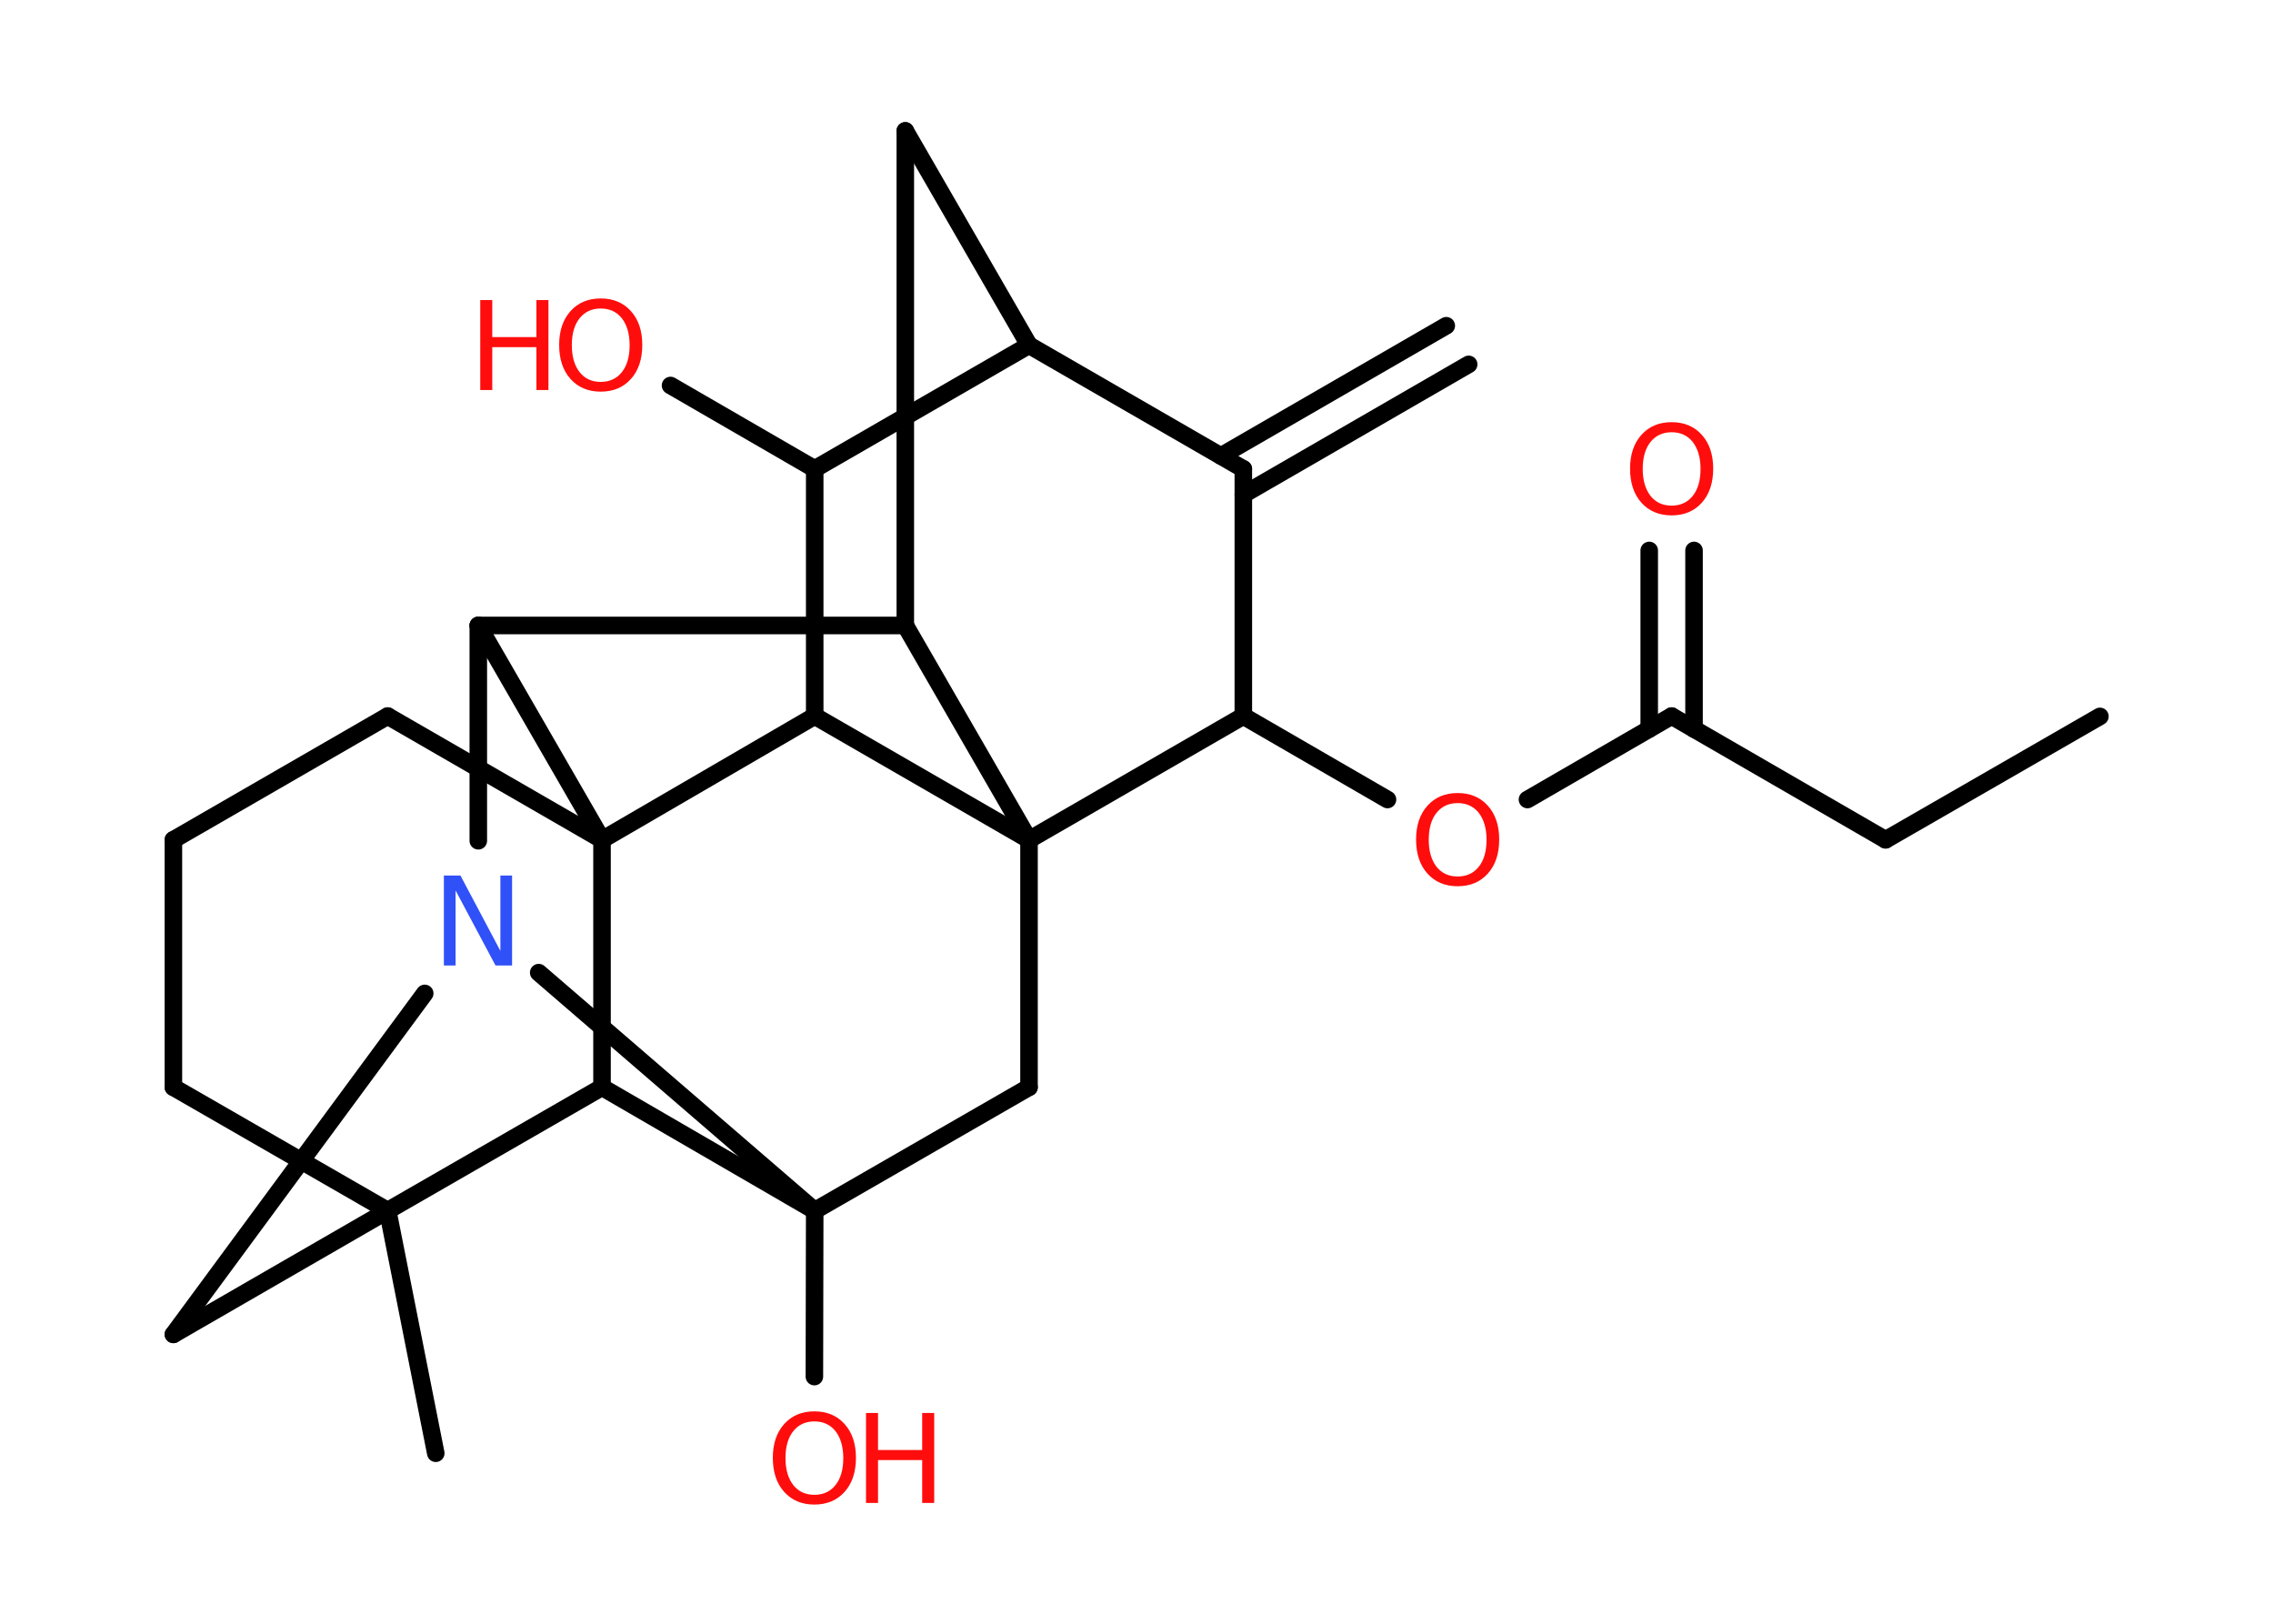 <?xml version='1.0' encoding='UTF-8'?>
<!DOCTYPE svg PUBLIC "-//W3C//DTD SVG 1.1//EN" "http://www.w3.org/Graphics/SVG/1.1/DTD/svg11.dtd">
<svg version='1.2' xmlns='http://www.w3.org/2000/svg' xmlns:xlink='http://www.w3.org/1999/xlink' width='70.0mm' height='50.0mm' viewBox='0 0 70.0 50.0'>
  <desc>Generated by the Chemistry Development Kit (http://github.com/cdk)</desc>
  <g stroke-linecap='round' stroke-linejoin='round' stroke='#000000' stroke-width='.54' fill='#FF0D0D'>
    <rect x='.0' y='.0' width='70.0' height='50.0' fill='#FFFFFF' stroke='none'/>
    <g id='mol1' class='mol'>
      <g id='mol1bnd1' class='bond'>
        <line x1='45.23' y1='11.22' x2='38.29' y2='15.23'/>
        <line x1='44.54' y1='10.03' x2='37.6' y2='14.04'/>
      </g>
      <line id='mol1bnd2' class='bond' x1='38.29' y1='14.44' x2='31.69' y2='10.63'/>
      <line id='mol1bnd3' class='bond' x1='31.69' y1='10.63' x2='27.88' y2='4.03'/>
      <line id='mol1bnd4' class='bond' x1='27.88' y1='4.03' x2='27.88' y2='19.26'/>
      <line id='mol1bnd5' class='bond' x1='27.88' y1='19.26' x2='14.73' y2='19.26'/>
      <line id='mol1bnd6' class='bond' x1='14.73' y1='19.26' x2='14.73' y2='25.89'/>
      <line id='mol1bnd7' class='bond' x1='13.08' y1='30.59' x2='5.34' y2='41.09'/>
      <line id='mol1bnd8' class='bond' x1='5.34' y1='41.09' x2='11.94' y2='37.28'/>
      <line id='mol1bnd9' class='bond' x1='11.94' y1='37.28' x2='13.42' y2='44.75'/>
      <line id='mol1bnd10' class='bond' x1='11.94' y1='37.28' x2='5.34' y2='33.48'/>
      <line id='mol1bnd11' class='bond' x1='5.34' y1='33.48' x2='5.34' y2='25.86'/>
      <line id='mol1bnd12' class='bond' x1='5.34' y1='25.86' x2='11.94' y2='22.05'/>
      <line id='mol1bnd13' class='bond' x1='11.94' y1='22.05' x2='18.54' y2='25.86'/>
      <line id='mol1bnd14' class='bond' x1='14.73' y1='19.26' x2='18.54' y2='25.86'/>
      <line id='mol1bnd15' class='bond' x1='18.54' y1='25.86' x2='25.09' y2='22.05'/>
      <line id='mol1bnd16' class='bond' x1='25.09' y1='22.05' x2='25.09' y2='14.44'/>
      <line id='mol1bnd17' class='bond' x1='31.69' y1='10.63' x2='25.09' y2='14.44'/>
      <line id='mol1bnd18' class='bond' x1='25.09' y1='14.44' x2='20.65' y2='11.87'/>
      <line id='mol1bnd19' class='bond' x1='25.09' y1='22.05' x2='31.69' y2='25.86'/>
      <line id='mol1bnd20' class='bond' x1='27.88' y1='19.26' x2='31.69' y2='25.86'/>
      <line id='mol1bnd21' class='bond' x1='31.69' y1='25.86' x2='31.69' y2='33.48'/>
      <line id='mol1bnd22' class='bond' x1='31.69' y1='33.48' x2='25.09' y2='37.28'/>
      <line id='mol1bnd23' class='bond' x1='16.59' y1='29.95' x2='25.09' y2='37.28'/>
      <line id='mol1bnd24' class='bond' x1='25.09' y1='37.28' x2='25.08' y2='42.39'/>
      <line id='mol1bnd25' class='bond' x1='25.09' y1='37.28' x2='18.54' y2='33.48'/>
      <line id='mol1bnd26' class='bond' x1='11.94' y1='37.28' x2='18.54' y2='33.48'/>
      <line id='mol1bnd27' class='bond' x1='18.54' y1='25.86' x2='18.54' y2='33.48'/>
      <line id='mol1bnd28' class='bond' x1='31.69' y1='25.86' x2='38.29' y2='22.05'/>
      <line id='mol1bnd29' class='bond' x1='38.29' y1='14.44' x2='38.29' y2='22.05'/>
      <line id='mol1bnd30' class='bond' x1='38.29' y1='22.05' x2='42.73' y2='24.62'/>
      <line id='mol1bnd31' class='bond' x1='47.04' y1='24.62' x2='51.48' y2='22.05'/>
      <g id='mol1bnd32' class='bond'>
        <line x1='50.79' y1='22.45' x2='50.79' y2='16.95'/>
        <line x1='52.17' y1='22.45' x2='52.17' y2='16.95'/>
      </g>
      <line id='mol1bnd33' class='bond' x1='51.48' y1='22.05' x2='58.07' y2='25.86'/>
      <line id='mol1bnd34' class='bond' x1='58.07' y1='25.86' x2='64.67' y2='22.06'/>
      <path id='mol1atm7' class='atom' d='M13.68 26.96h.5l1.23 2.32v-2.32h.36v2.77h-.51l-1.23 -2.31v2.31h-.36v-2.77z' stroke='none' fill='#3050F8'/>
      <g id='mol1atm17' class='atom'>
        <path d='M18.5 9.5q-.41 .0 -.65 .3q-.24 .3 -.24 .83q.0 .52 .24 .83q.24 .3 .65 .3q.41 .0 .65 -.3q.24 -.3 .24 -.83q.0 -.52 -.24 -.83q-.24 -.3 -.65 -.3zM18.5 9.19q.58 .0 .93 .39q.35 .39 .35 1.04q.0 .66 -.35 1.05q-.35 .39 -.93 .39q-.58 .0 -.93 -.39q-.35 -.39 -.35 -1.05q.0 -.65 .35 -1.04q.35 -.39 .93 -.39z' stroke='none'/>
        <path d='M14.79 9.24h.37v1.14h1.36v-1.14h.37v2.77h-.37v-1.32h-1.36v1.32h-.37v-2.77z' stroke='none'/>
      </g>
      <g id='mol1atm21' class='atom'>
        <path d='M25.08 43.77q-.41 .0 -.65 .3q-.24 .3 -.24 .83q.0 .52 .24 .83q.24 .3 .65 .3q.41 .0 .65 -.3q.24 -.3 .24 -.83q.0 -.52 -.24 -.83q-.24 -.3 -.65 -.3zM25.08 43.46q.58 .0 .93 .39q.35 .39 .35 1.04q.0 .66 -.35 1.05q-.35 .39 -.93 .39q-.58 .0 -.93 -.39q-.35 -.39 -.35 -1.05q.0 -.65 .35 -1.04q.35 -.39 .93 -.39z' stroke='none'/>
        <path d='M26.67 43.51h.37v1.14h1.36v-1.14h.37v2.77h-.37v-1.32h-1.36v1.32h-.37v-2.77z' stroke='none'/>
      </g>
      <path id='mol1atm24' class='atom' d='M44.89 24.73q-.41 .0 -.65 .3q-.24 .3 -.24 .83q.0 .52 .24 .83q.24 .3 .65 .3q.41 .0 .65 -.3q.24 -.3 .24 -.83q.0 -.52 -.24 -.83q-.24 -.3 -.65 -.3zM44.89 24.42q.58 .0 .93 .39q.35 .39 .35 1.04q.0 .66 -.35 1.05q-.35 .39 -.93 .39q-.58 .0 -.93 -.39q-.35 -.39 -.35 -1.05q.0 -.65 .35 -1.04q.35 -.39 .93 -.39z' stroke='none'/>
      <path id='mol1atm26' class='atom' d='M51.48 13.31q-.41 .0 -.65 .3q-.24 .3 -.24 .83q.0 .52 .24 .83q.24 .3 .65 .3q.41 .0 .65 -.3q.24 -.3 .24 -.83q.0 -.52 -.24 -.83q-.24 -.3 -.65 -.3zM51.48 13.0q.58 .0 .93 .39q.35 .39 .35 1.04q.0 .66 -.35 1.05q-.35 .39 -.93 .39q-.58 .0 -.93 -.39q-.35 -.39 -.35 -1.05q.0 -.65 .35 -1.04q.35 -.39 .93 -.39z' stroke='none'/>
    </g>
  </g>
</svg>
